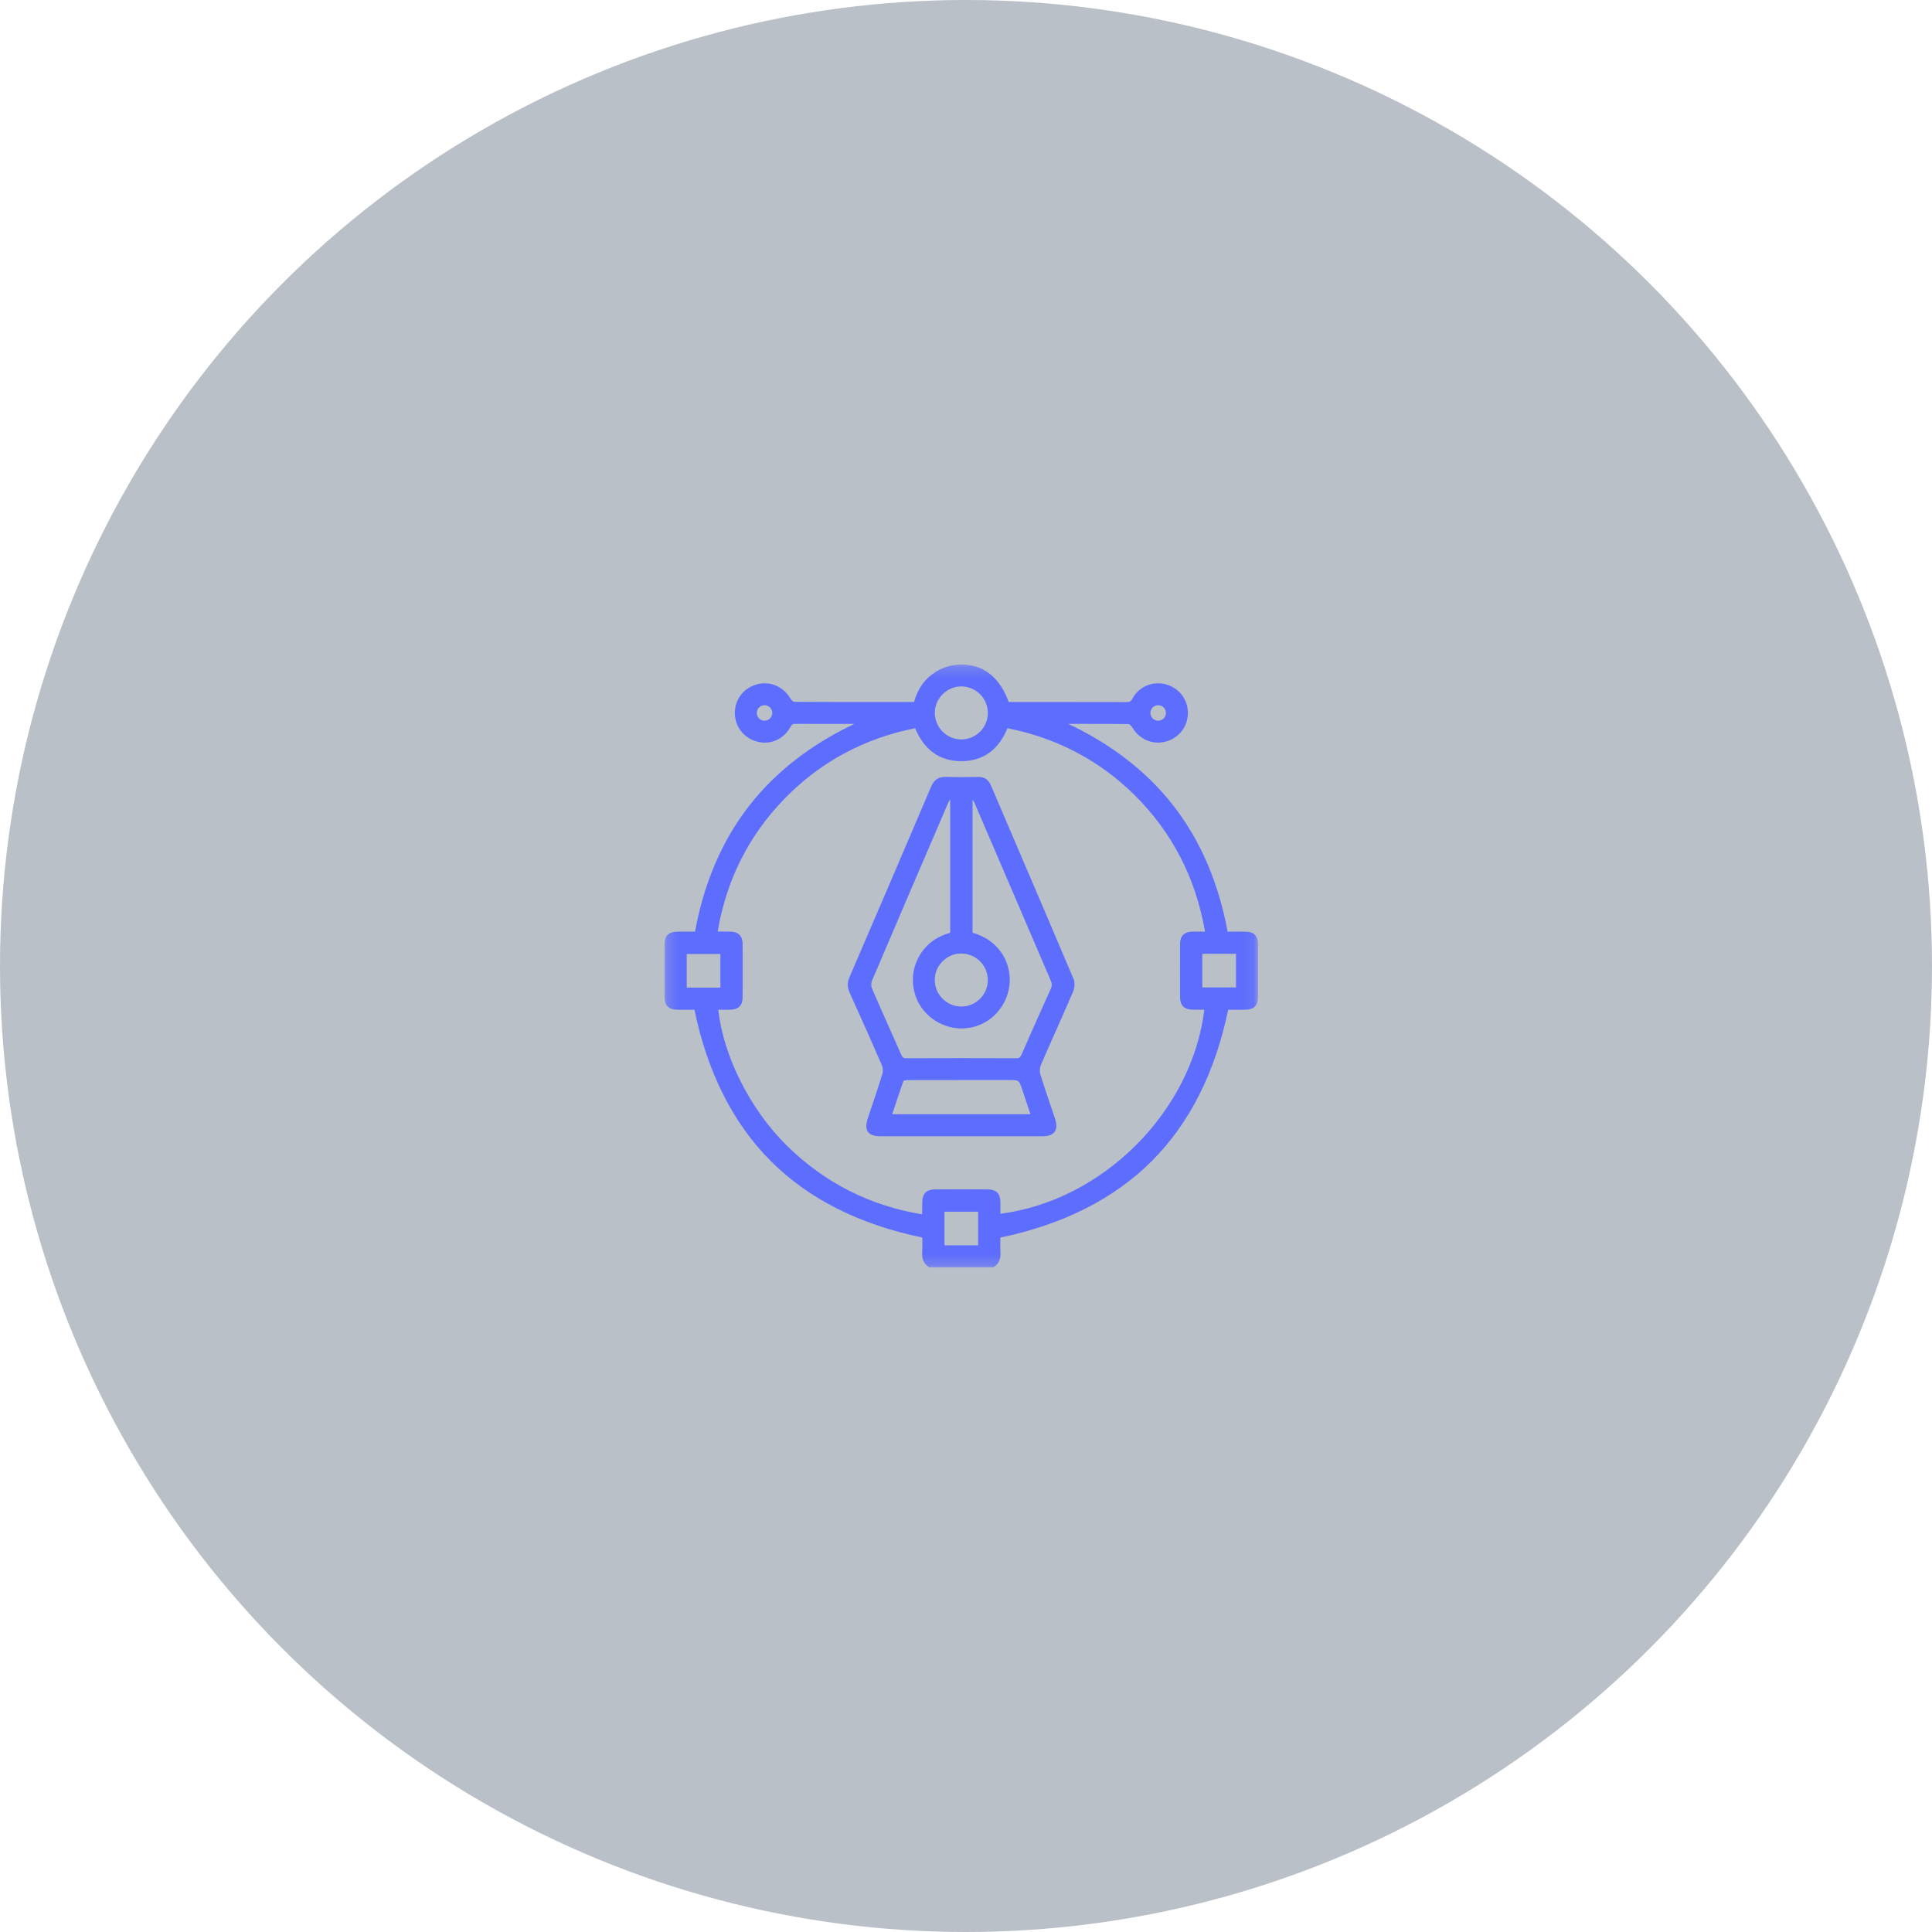 <svg width="178" height="178" viewBox="0 0 178 178" fill="none" xmlns="http://www.w3.org/2000/svg">
<g filter="url(#filter0_b_414_1035)">
<circle cx="89" cy="89" r="89" fill="#1A2D47" fill-opacity="0.3"/>
</g>
<g clip-path="url(#clip0_414_1035)">
<mask id="mask0_414_1035" style="mask-type:luminance" maskUnits="userSpaceOnUse" x="61" y="61" width="55" height="56">
<path d="M115.917 61.222H61.222V116.778H115.917V61.222Z" fill="white"/>
</mask>
<g mask="url(#mask0_414_1035)">
<path d="M115.915 87.037C115.912 86.215 115.546 85.844 114.727 85.835C114.501 85.833 114.274 85.833 114.048 85.833H113.102C112.27 81.305 110.578 77.387 108.075 74.184C105.664 71.101 102.422 68.584 98.431 66.693H100.368C101.435 66.693 102.696 66.693 103.955 66.71C104.046 66.71 104.226 66.862 104.313 67.009C104.832 67.891 105.723 68.418 106.696 68.418C106.923 68.418 107.149 68.389 107.371 68.333C108.614 68.014 109.448 66.945 109.442 65.671C109.438 64.419 108.614 63.365 107.396 63.046C107.165 62.986 106.929 62.956 106.692 62.956C105.699 62.956 104.799 63.493 104.342 64.36C104.195 64.641 104.053 64.686 103.766 64.686C101.932 64.68 100.098 64.679 98.264 64.679H92.934C92.147 62.494 90.718 61.301 88.801 61.227C88.735 61.224 88.667 61.222 88.601 61.222C87.733 61.222 86.925 61.452 86.203 61.906C85.214 62.526 84.544 63.459 84.212 64.679H80.879C78.415 64.679 75.774 64.679 73.174 64.664C73.101 64.664 72.934 64.537 72.852 64.394C72.325 63.493 71.431 62.954 70.459 62.954C70.226 62.954 69.989 62.984 69.757 63.045C68.536 63.362 67.711 64.416 67.704 65.666C67.698 66.941 68.528 68.011 69.773 68.331C70.004 68.39 70.239 68.421 70.469 68.421C71.459 68.421 72.347 67.87 72.843 66.948C72.951 66.746 73.05 66.689 73.297 66.689C73.979 66.695 74.661 66.696 75.343 66.696H77.561L78.712 66.695C74.712 68.592 71.464 71.116 69.05 74.203C66.547 77.406 64.86 81.318 64.034 85.834H63.078C62.854 85.833 62.634 85.834 62.411 85.834C61.607 85.843 61.232 86.208 61.228 86.983C61.22 88.676 61.22 90.329 61.228 91.895C61.232 92.636 61.617 93.017 62.373 93.027C62.603 93.029 62.834 93.031 63.062 93.031C63.245 93.031 63.856 93.028 63.98 93.028C65.176 98.811 67.546 103.506 71.024 106.982C74.503 110.459 79.195 112.825 84.971 114.016C84.971 114.123 84.974 114.23 84.976 114.338C84.981 114.675 84.989 115.024 84.963 115.367C84.918 115.98 85.117 116.432 85.571 116.747L85.609 116.773H91.528L91.566 116.747C92.02 116.43 92.219 115.979 92.174 115.367C92.148 115.011 92.155 114.657 92.161 114.315C92.163 114.214 92.164 114.116 92.165 114.021C97.951 112.817 102.646 110.443 106.121 106.968C109.595 103.493 111.961 98.803 113.155 93.028H114.043C114.264 93.028 114.487 93.028 114.71 93.028C115.537 93.021 115.906 92.653 115.909 91.839C115.915 90.3 115.915 88.728 115.909 87.035L115.915 87.037ZM113.875 87.876V90.975H110.771V87.876H113.875ZM92.17 111.827C92.17 111.748 92.17 111.667 92.17 111.588C92.171 111.295 92.173 110.994 92.167 110.695C92.15 109.971 91.766 109.586 91.058 109.584C90.236 109.579 89.416 109.576 88.594 109.576C87.772 109.576 86.925 109.579 86.092 109.584C85.382 109.588 84.996 109.969 84.974 110.687C84.966 110.946 84.963 111.207 84.958 111.467C84.956 111.604 84.954 111.739 84.951 111.876C80.171 111.098 75.995 108.981 72.533 105.588C69.134 102.254 66.651 97.343 66.177 93.031C66.257 93.031 66.337 93.031 66.416 93.031C66.549 93.031 66.681 93.032 66.814 93.032C66.98 93.032 67.144 93.032 67.31 93.027C68.032 93.009 68.416 92.624 68.419 91.913C68.427 90.268 68.429 88.597 68.419 86.947C68.414 86.238 68.031 85.853 67.31 85.834C67.072 85.828 66.833 85.827 66.595 85.825C66.44 85.825 66.286 85.825 66.132 85.823C66.129 85.823 66.127 85.821 66.124 85.82C66.915 81.096 68.981 76.984 72.269 73.599C75.555 70.214 79.607 68.027 84.315 67.095C85.153 69.108 86.584 70.128 88.568 70.128H88.594C90.572 70.119 91.994 69.098 92.822 67.095C97.349 67.989 101.275 70.047 104.489 73.212C107.976 76.646 110.172 80.891 111.02 85.833C110.924 85.833 110.467 85.83 110.336 85.83C110.169 85.83 110.004 85.83 109.84 85.834C109.113 85.85 108.728 86.232 108.724 86.939C108.715 88.532 108.714 90.156 108.724 91.905C108.728 92.62 109.109 93.008 109.824 93.025C109.99 93.029 110.154 93.031 110.32 93.031C110.453 93.031 110.586 93.031 110.72 93.029C110.799 93.029 110.878 93.029 110.957 93.029C109.811 102.411 101.608 110.619 92.17 111.827ZM90.117 111.638V114.737H87.018V111.638H90.117ZM86.128 65.648C86.138 64.344 87.251 63.242 88.559 63.242H88.579C89.237 63.248 89.853 63.511 90.314 63.981C90.774 64.449 91.022 65.068 91.013 65.721C90.997 67.049 89.9 68.128 88.561 68.128C87.912 68.125 87.3 67.868 86.84 67.403C86.374 66.932 86.122 66.308 86.126 65.646L86.128 65.648ZM66.371 87.892V90.991H63.271V87.892H66.371ZM106.708 64.971V64.827L106.717 64.971C107.105 64.976 107.42 65.296 107.422 65.685C107.422 66.073 107.107 66.394 106.705 66.402C106.513 66.402 106.332 66.324 106.193 66.181C106.056 66.04 105.984 65.857 105.99 65.665C106.001 65.281 106.323 64.97 106.706 64.97L106.708 64.971ZM70.438 64.97V64.826L70.441 64.97C70.823 64.971 71.15 65.296 71.154 65.677C71.157 65.865 71.082 66.047 70.944 66.186C70.805 66.325 70.626 66.402 70.436 66.402H70.413C70.031 66.389 69.715 66.054 69.722 65.672C69.73 65.291 70.057 64.97 70.438 64.97Z" fill="#5D6DFD"/>
<path d="M93.395 77.265C92.694 75.627 91.992 73.989 91.292 72.351C91.067 71.825 90.704 71.581 90.149 71.581H90.117C89.631 71.59 89.064 71.598 88.511 71.598C88.015 71.598 87.571 71.591 87.157 71.577C87.131 71.577 87.105 71.577 87.079 71.577C86.449 71.577 86.051 71.853 85.787 72.474C83.39 78.103 80.857 84.018 78.255 90.054C78.049 90.533 78.056 90.964 78.277 91.453C79.431 94.001 80.377 96.128 81.25 98.147C81.35 98.377 81.367 98.71 81.292 98.956C80.985 99.955 80.646 100.963 80.317 101.939C80.199 102.291 80.079 102.643 79.963 102.996C79.765 103.59 79.767 103.998 79.97 104.281C80.17 104.559 80.548 104.689 81.158 104.689C82.254 104.689 92.781 104.689 92.781 104.689C93.872 104.689 94.962 104.689 96.054 104.689C96.593 104.689 96.967 104.549 97.164 104.274C97.363 103.997 97.377 103.595 97.205 103.075C97.065 102.654 96.922 102.235 96.781 101.815C96.468 100.891 96.143 99.935 95.852 98.987C95.771 98.728 95.79 98.373 95.895 98.128C96.36 97.051 96.844 95.959 97.313 94.904C97.826 93.747 98.357 92.552 98.863 91.369C99 91.052 99.059 90.545 98.909 90.191C97.082 85.878 95.207 81.5 93.395 77.267V77.265ZM87.543 73.65V85.939C86.165 86.322 85.165 87.123 84.571 88.317C84.095 89.273 83.983 90.294 84.234 91.353C84.701 93.325 86.535 94.754 88.594 94.754C88.668 94.754 88.742 94.752 88.817 94.748C90.961 94.644 92.72 92.987 93 90.81C93.235 88.979 92.269 86.69 89.604 85.937V73.686C89.67 73.77 89.731 73.852 89.767 73.937C91.194 77.249 92.639 80.619 94.038 83.883C94.315 84.529 94.592 85.176 94.868 85.823C95.499 87.297 96.15 88.821 96.799 90.317C96.931 90.621 96.933 90.836 96.809 91.11C95.973 92.947 95.092 94.927 94.114 97.163C93.999 97.427 93.894 97.499 93.617 97.499C91.946 97.492 90.244 97.488 88.56 97.488C86.876 97.488 85.204 97.492 83.522 97.498C83.248 97.498 83.141 97.426 83.027 97.166C82.636 96.272 82.24 95.381 81.843 94.489C81.344 93.365 80.826 92.203 80.332 91.056C80.25 90.868 80.25 90.568 80.332 90.374C82.653 84.916 84.985 79.484 87.369 73.939C87.411 73.841 87.475 73.748 87.546 73.65H87.543ZM82.381 102.114C82.668 101.243 82.938 100.421 83.237 99.592C83.282 99.558 83.457 99.512 83.611 99.512C85.592 99.507 87.573 99.505 89.556 99.505H92.88C93.402 99.505 93.665 99.505 93.809 99.608C93.953 99.71 94.039 99.968 94.197 100.438C94.374 100.967 94.55 101.497 94.733 102.047L94.935 102.656H82.202C82.263 102.474 82.322 102.294 82.381 102.114ZM90.294 88.572C90.756 89.035 91.01 89.648 91.01 90.298C91.01 91.632 89.921 92.726 88.587 92.736H88.569C87.225 92.736 86.127 91.638 86.123 90.287C86.121 89.646 86.374 89.036 86.835 88.572C87.297 88.108 87.904 87.851 88.544 87.849L88.55 87.705V87.849C89.209 87.849 89.83 88.106 90.294 88.572Z" fill="#5D6DFD"/>
</g>
</g>
<defs>
<filter id="filter0_b_414_1035" x="-40" y="-40" width="258" height="258" filterUnits="userSpaceOnUse" color-interpolation-filters="sRGB">
<feFlood flood-opacity="0" result="BackgroundImageFix"/>
<feGaussianBlur in="BackgroundImageFix" stdDeviation="20"/>
<feComposite in2="SourceAlpha" operator="in" result="effect1_backgroundBlur_414_1035"/>
<feBlend mode="normal" in="SourceGraphic" in2="effect1_backgroundBlur_414_1035" result="shape"/>
</filter>
<clipPath id="clip0_414_1035">
<rect width="100" height="100" fill="white" transform="translate(39 39)"/>
</clipPath>
</defs>
</svg>
